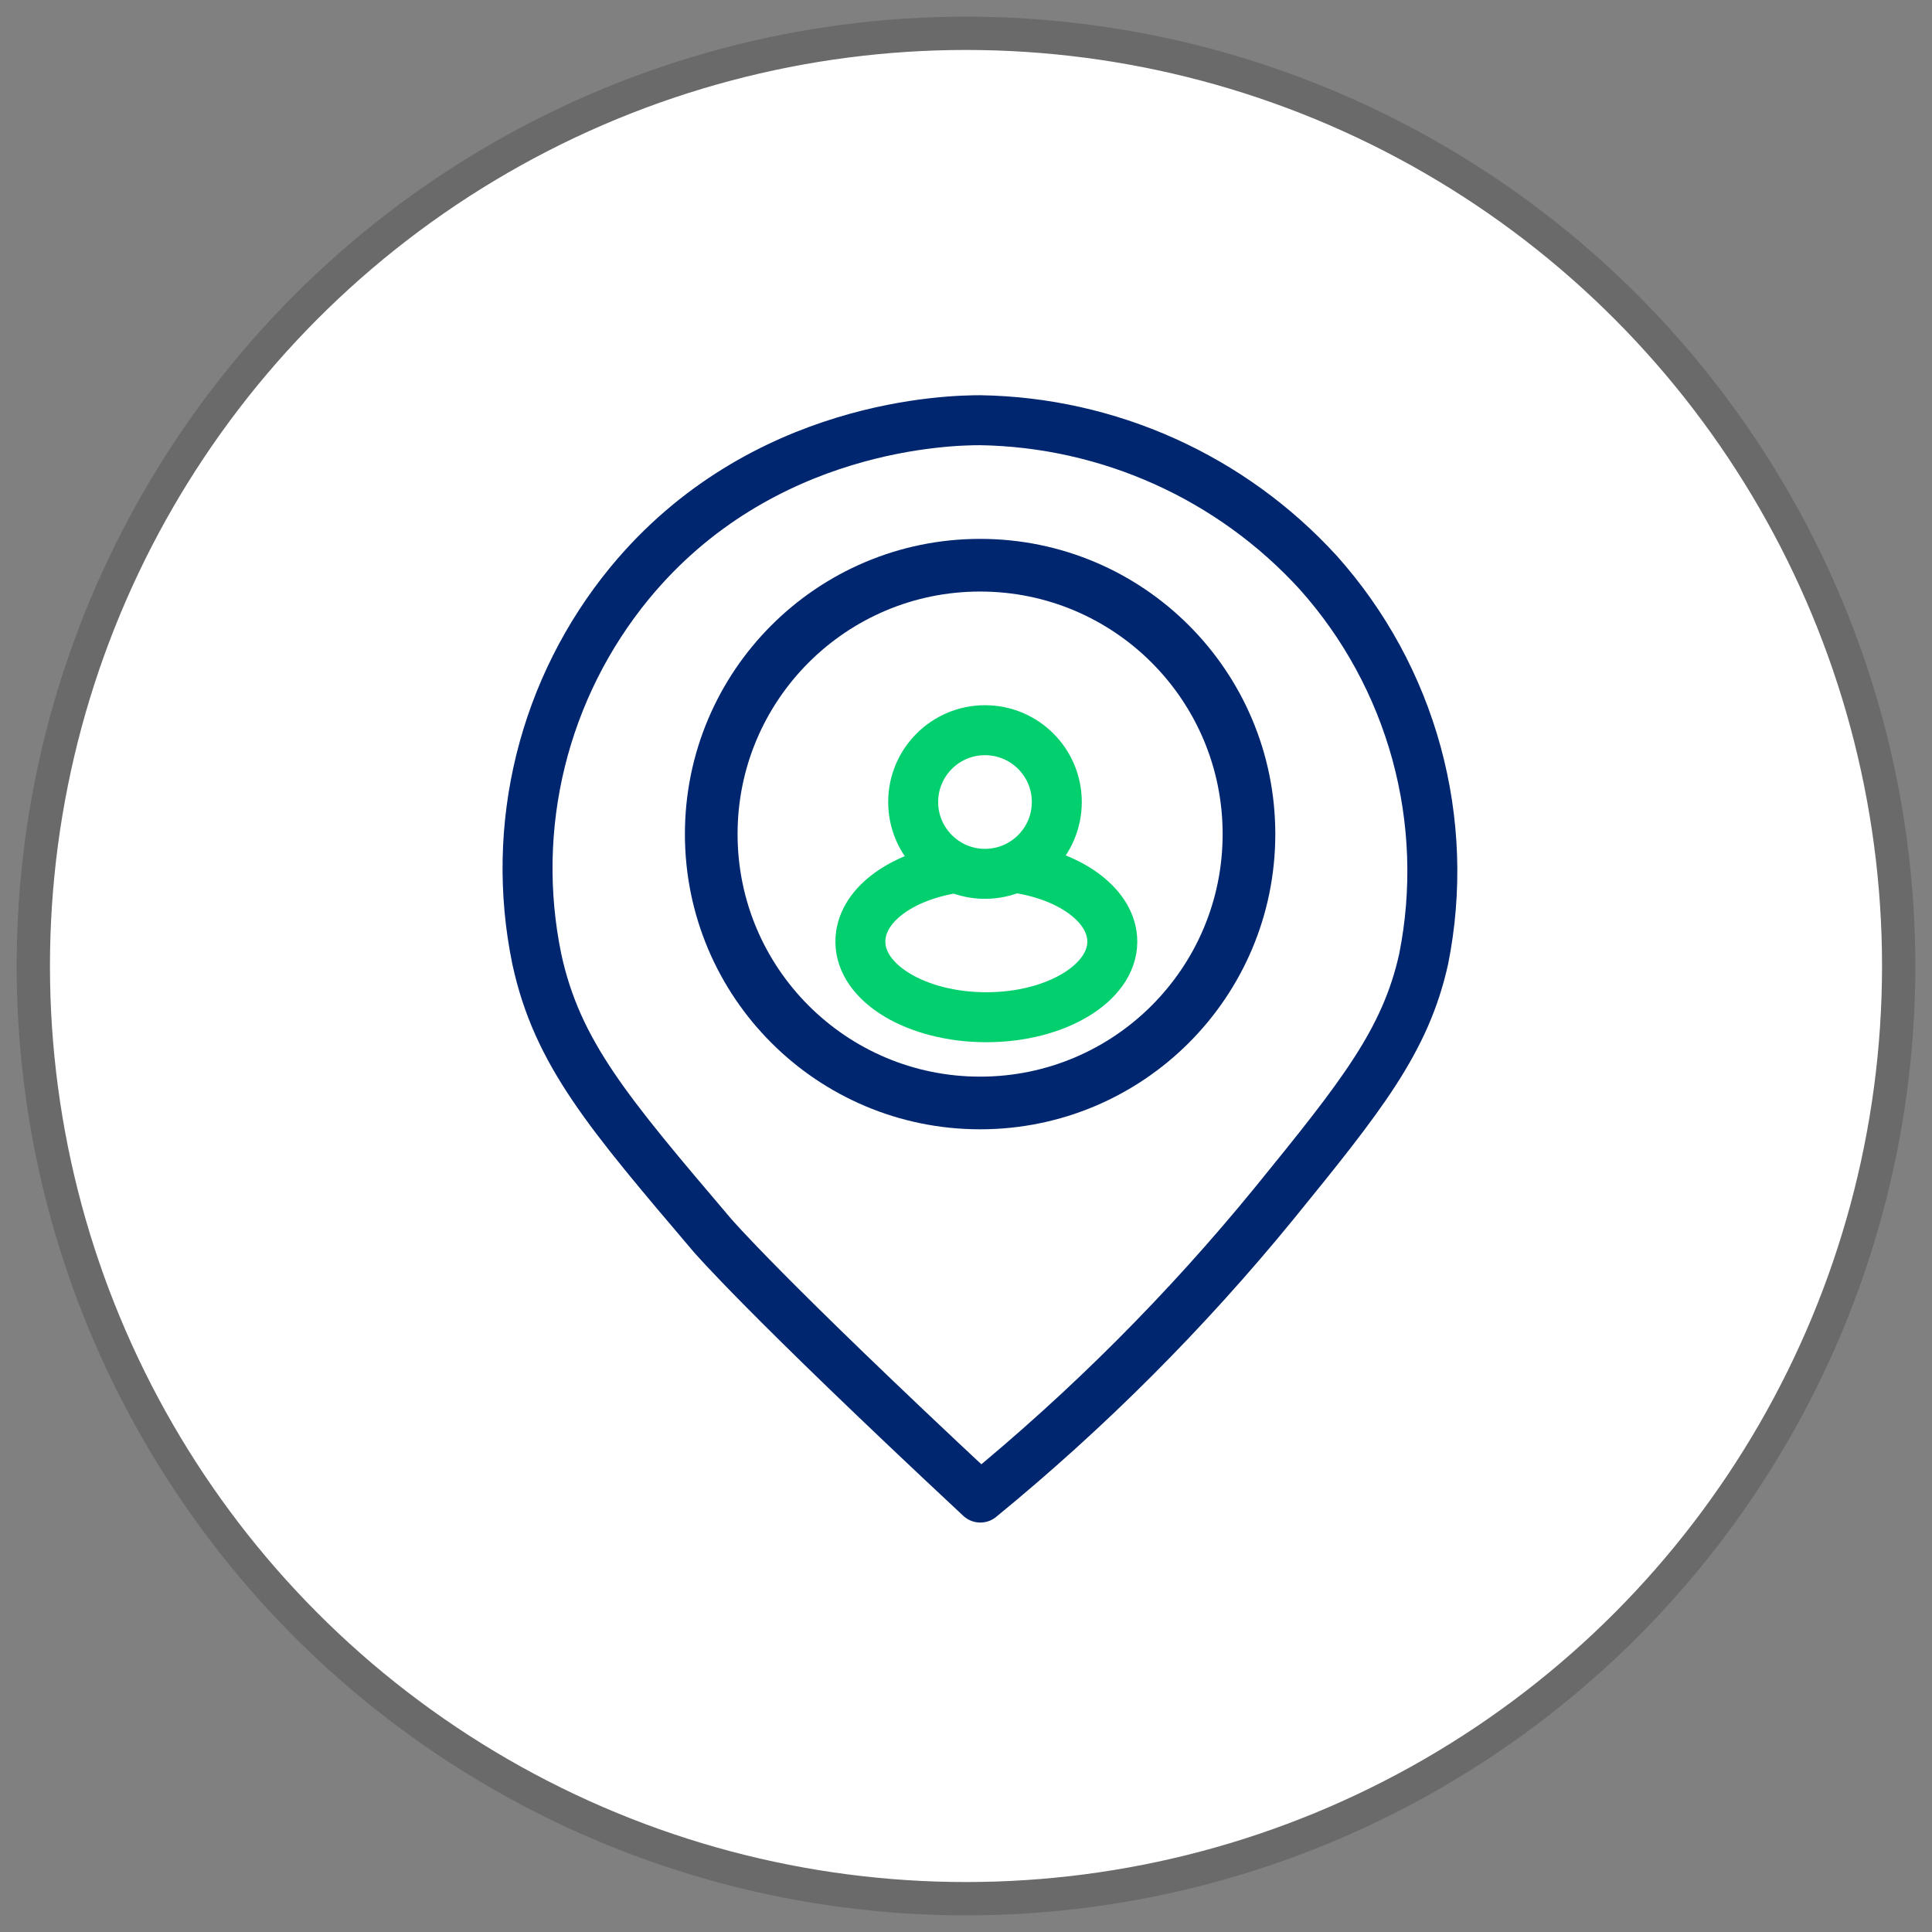 <svg width="58" height="58" viewBox="0 0 58 58" fill="none" xmlns="http://www.w3.org/2000/svg">
<rect x="0" y="0" width="58" height="58" fill="#808080" stroke="none"/>
<circle cx="29" cy="29" r="28" fill="white" stroke="#6A6A6A"/>
<path d="M42.739 28.79C43.149 26.741 43.075 24.626 42.525 22.611C41.974 20.597 40.962 18.738 39.568 17.182C38.278 15.771 36.714 14.638 34.971 13.853C33.227 13.067 31.342 12.646 29.43 12.615C28.591 12.615 22.866 12.689 18.901 17.506C17.625 19.06 16.712 20.88 16.23 22.832C15.748 24.785 15.709 26.82 16.115 28.79C16.728 31.626 18.277 33.424 21.38 37.078C21.38 37.078 22.9 38.865 29.43 44.958C32.661 42.314 35.618 39.353 38.258 36.119C40.873 32.903 42.195 31.246 42.739 28.79Z" stroke="#00266F" stroke-width="1.5" stroke-linejoin="round"/>
<path d="M29.57 26.233C30.761 26.233 31.726 25.267 31.726 24.077C31.726 22.886 30.761 21.921 29.57 21.921C28.38 21.921 27.414 22.886 27.414 24.077C27.414 25.267 28.38 26.233 29.57 26.233Z" stroke="#02CF6D" stroke-width="1.5" stroke-linecap="round" stroke-linejoin="round"/>
<path d="M28.666 26.062C27.032 26.312 25.829 27.197 25.829 28.269C25.829 29.528 27.531 30.538 29.613 30.538C31.695 30.538 33.392 29.517 33.392 28.269C33.392 27.191 32.149 26.289 30.481 26.051" stroke="#02CF6D" stroke-width="1.5" stroke-linecap="round" stroke-linejoin="round"/>
<path d="M29.424 33.112C33.882 33.112 37.495 29.498 37.495 25.04C37.495 20.582 33.882 16.968 29.424 16.968C24.966 16.968 21.352 20.582 21.352 25.04C21.352 29.498 24.966 33.112 29.424 33.112Z" stroke="#00266F" stroke-width="1.581" stroke-linejoin="round"/>
</svg>
